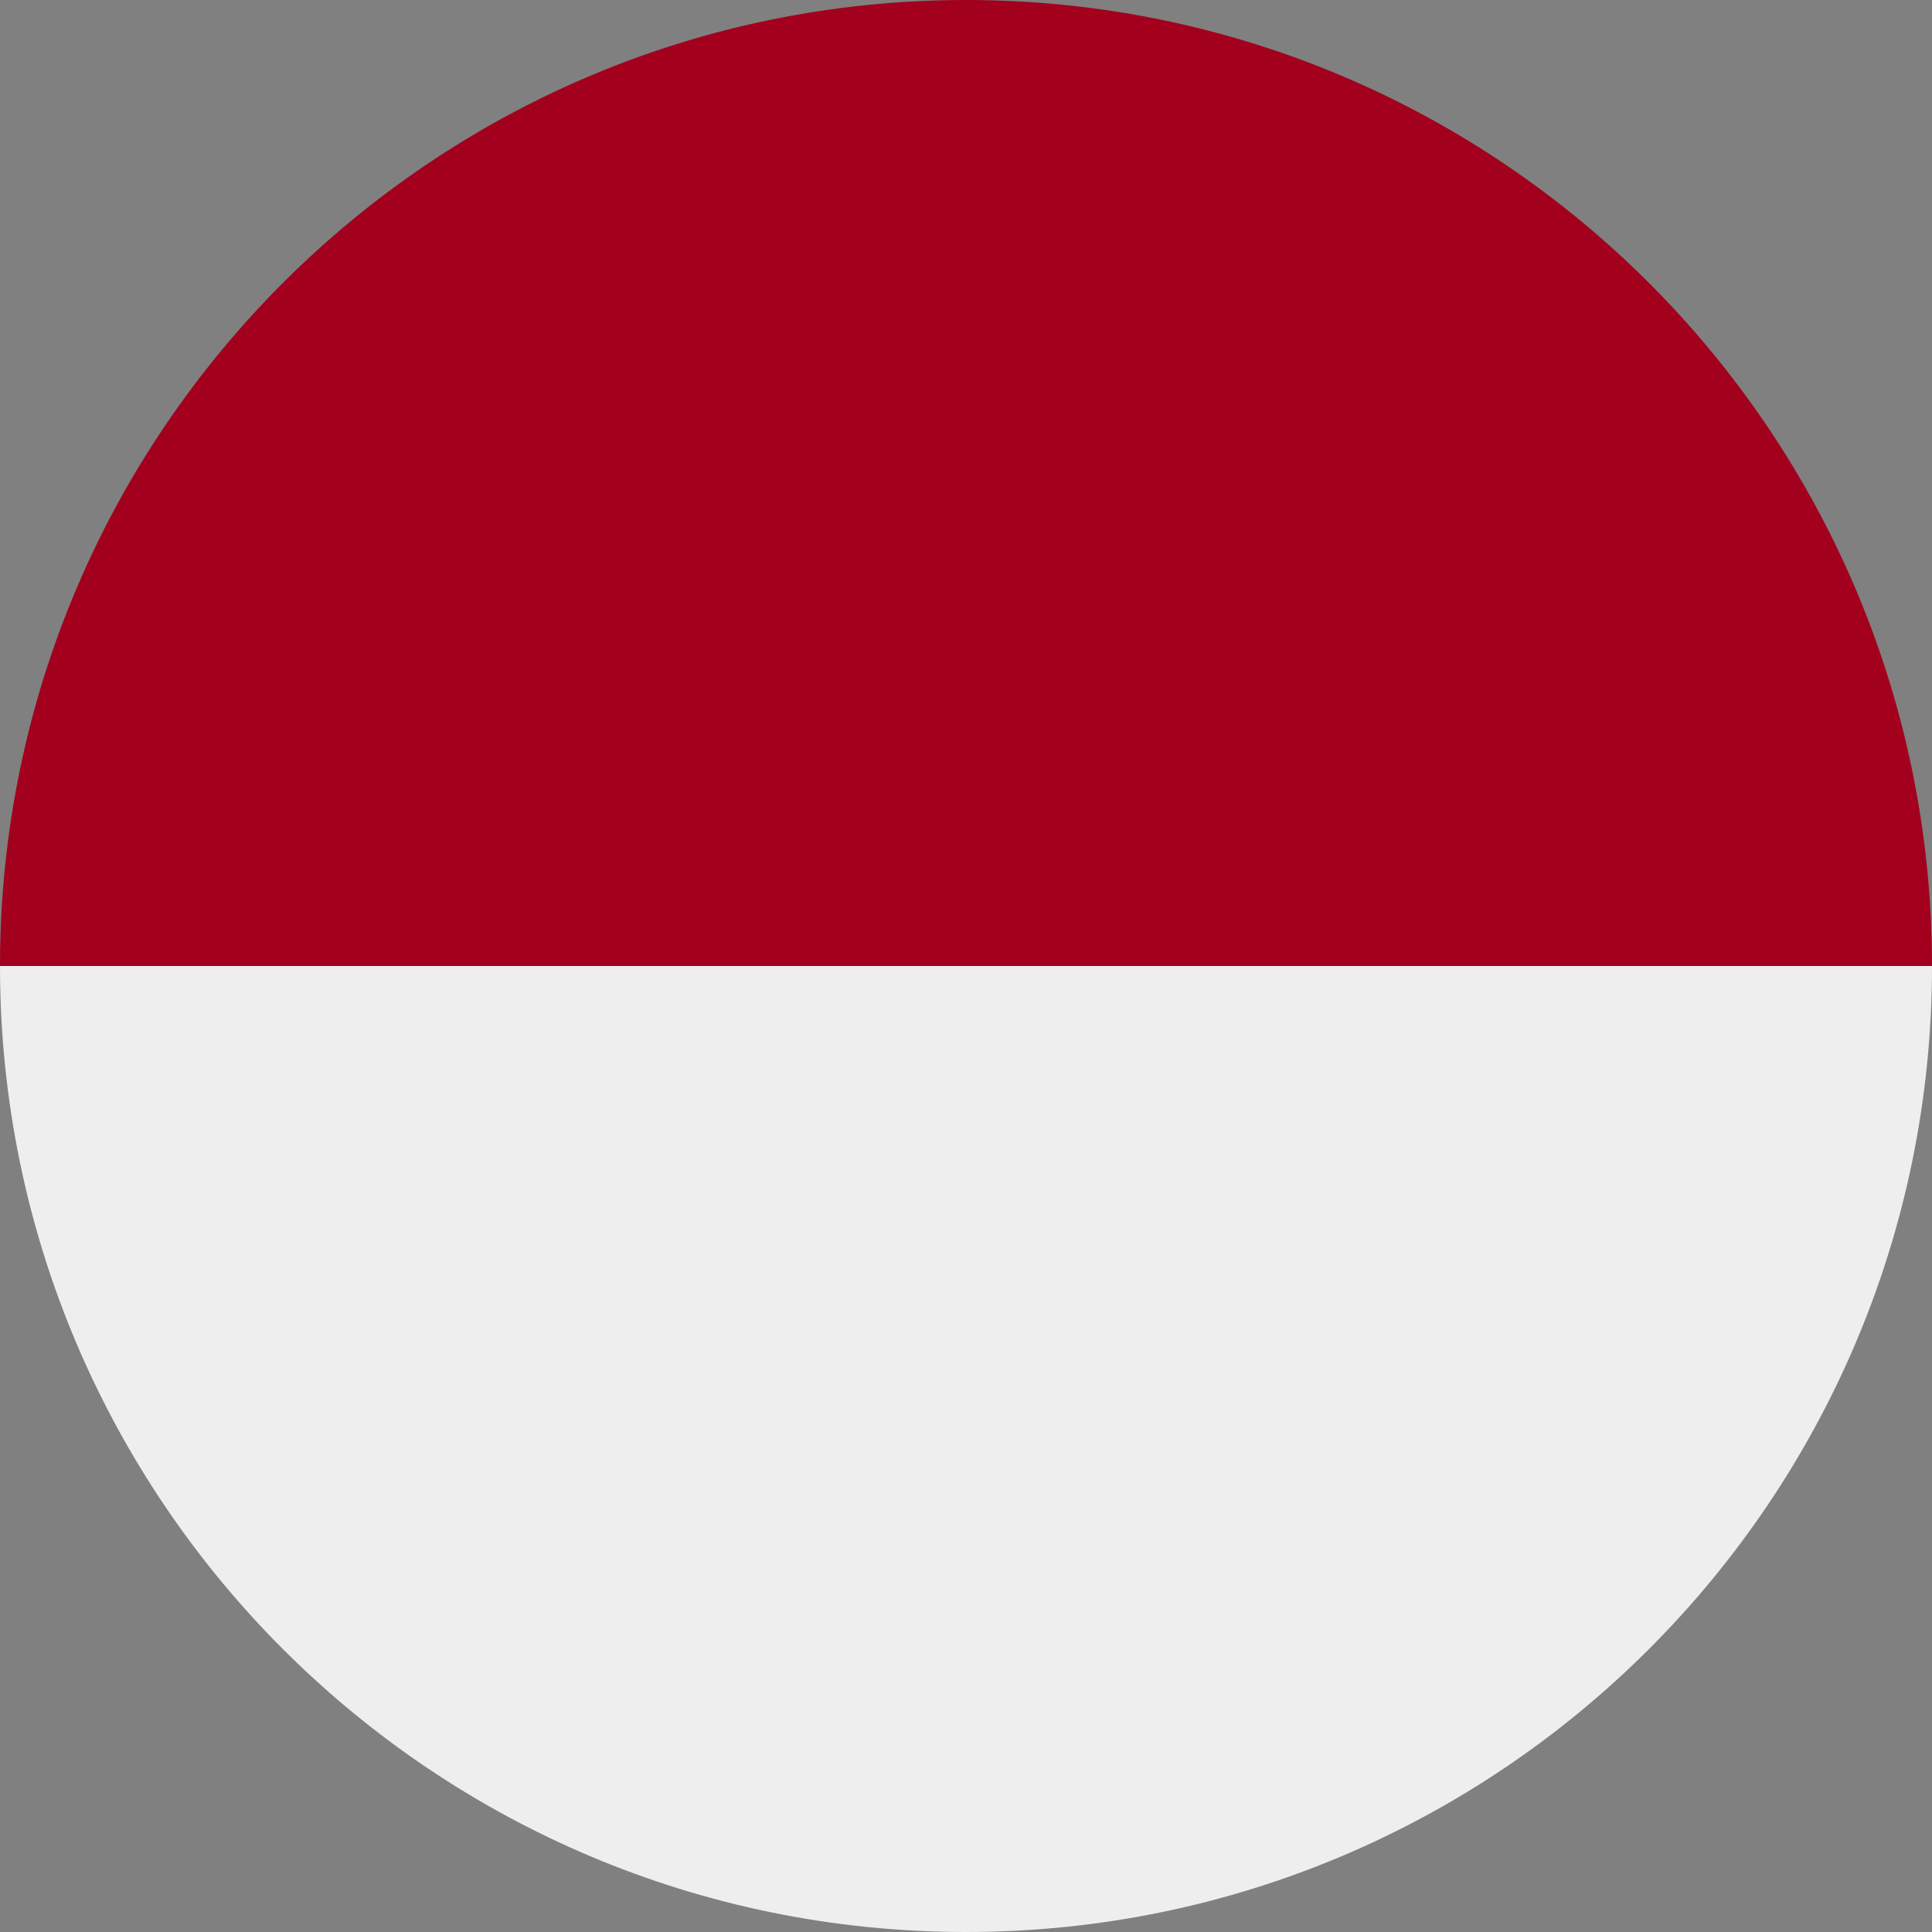 <?xml version="1.0" encoding="UTF-8"?>
<svg xmlns="http://www.w3.org/2000/svg" xmlns:xlink="http://www.w3.org/1999/xlink" width="60" height="60" viewBox="0 0 60 60">
<rect x="0" y="0" width="60" height="60" fill="#808080" stroke="none"/>
<path fill-rule="nonzero" fill="rgb(63.529%, 0%, 11.373%)" fill-opacity="1" d="M 30 0 C 13.449 0 0.031 13.398 0 29.941 L 0 30 L 30 33.75 L 60 30 C 60 13.434 46.566 0 30 0 Z M 30 0 "/>
<path fill-rule="nonzero" fill="rgb(93.333%, 93.333%, 93.333%)" fill-opacity="1" d="M 0 30.059 L 0 30 L 60 30 C 60 46.566 46.566 60 30 60 C 13.449 60 0.031 46.602 0 30.059 Z M 0 30.059 "/>
</svg>
